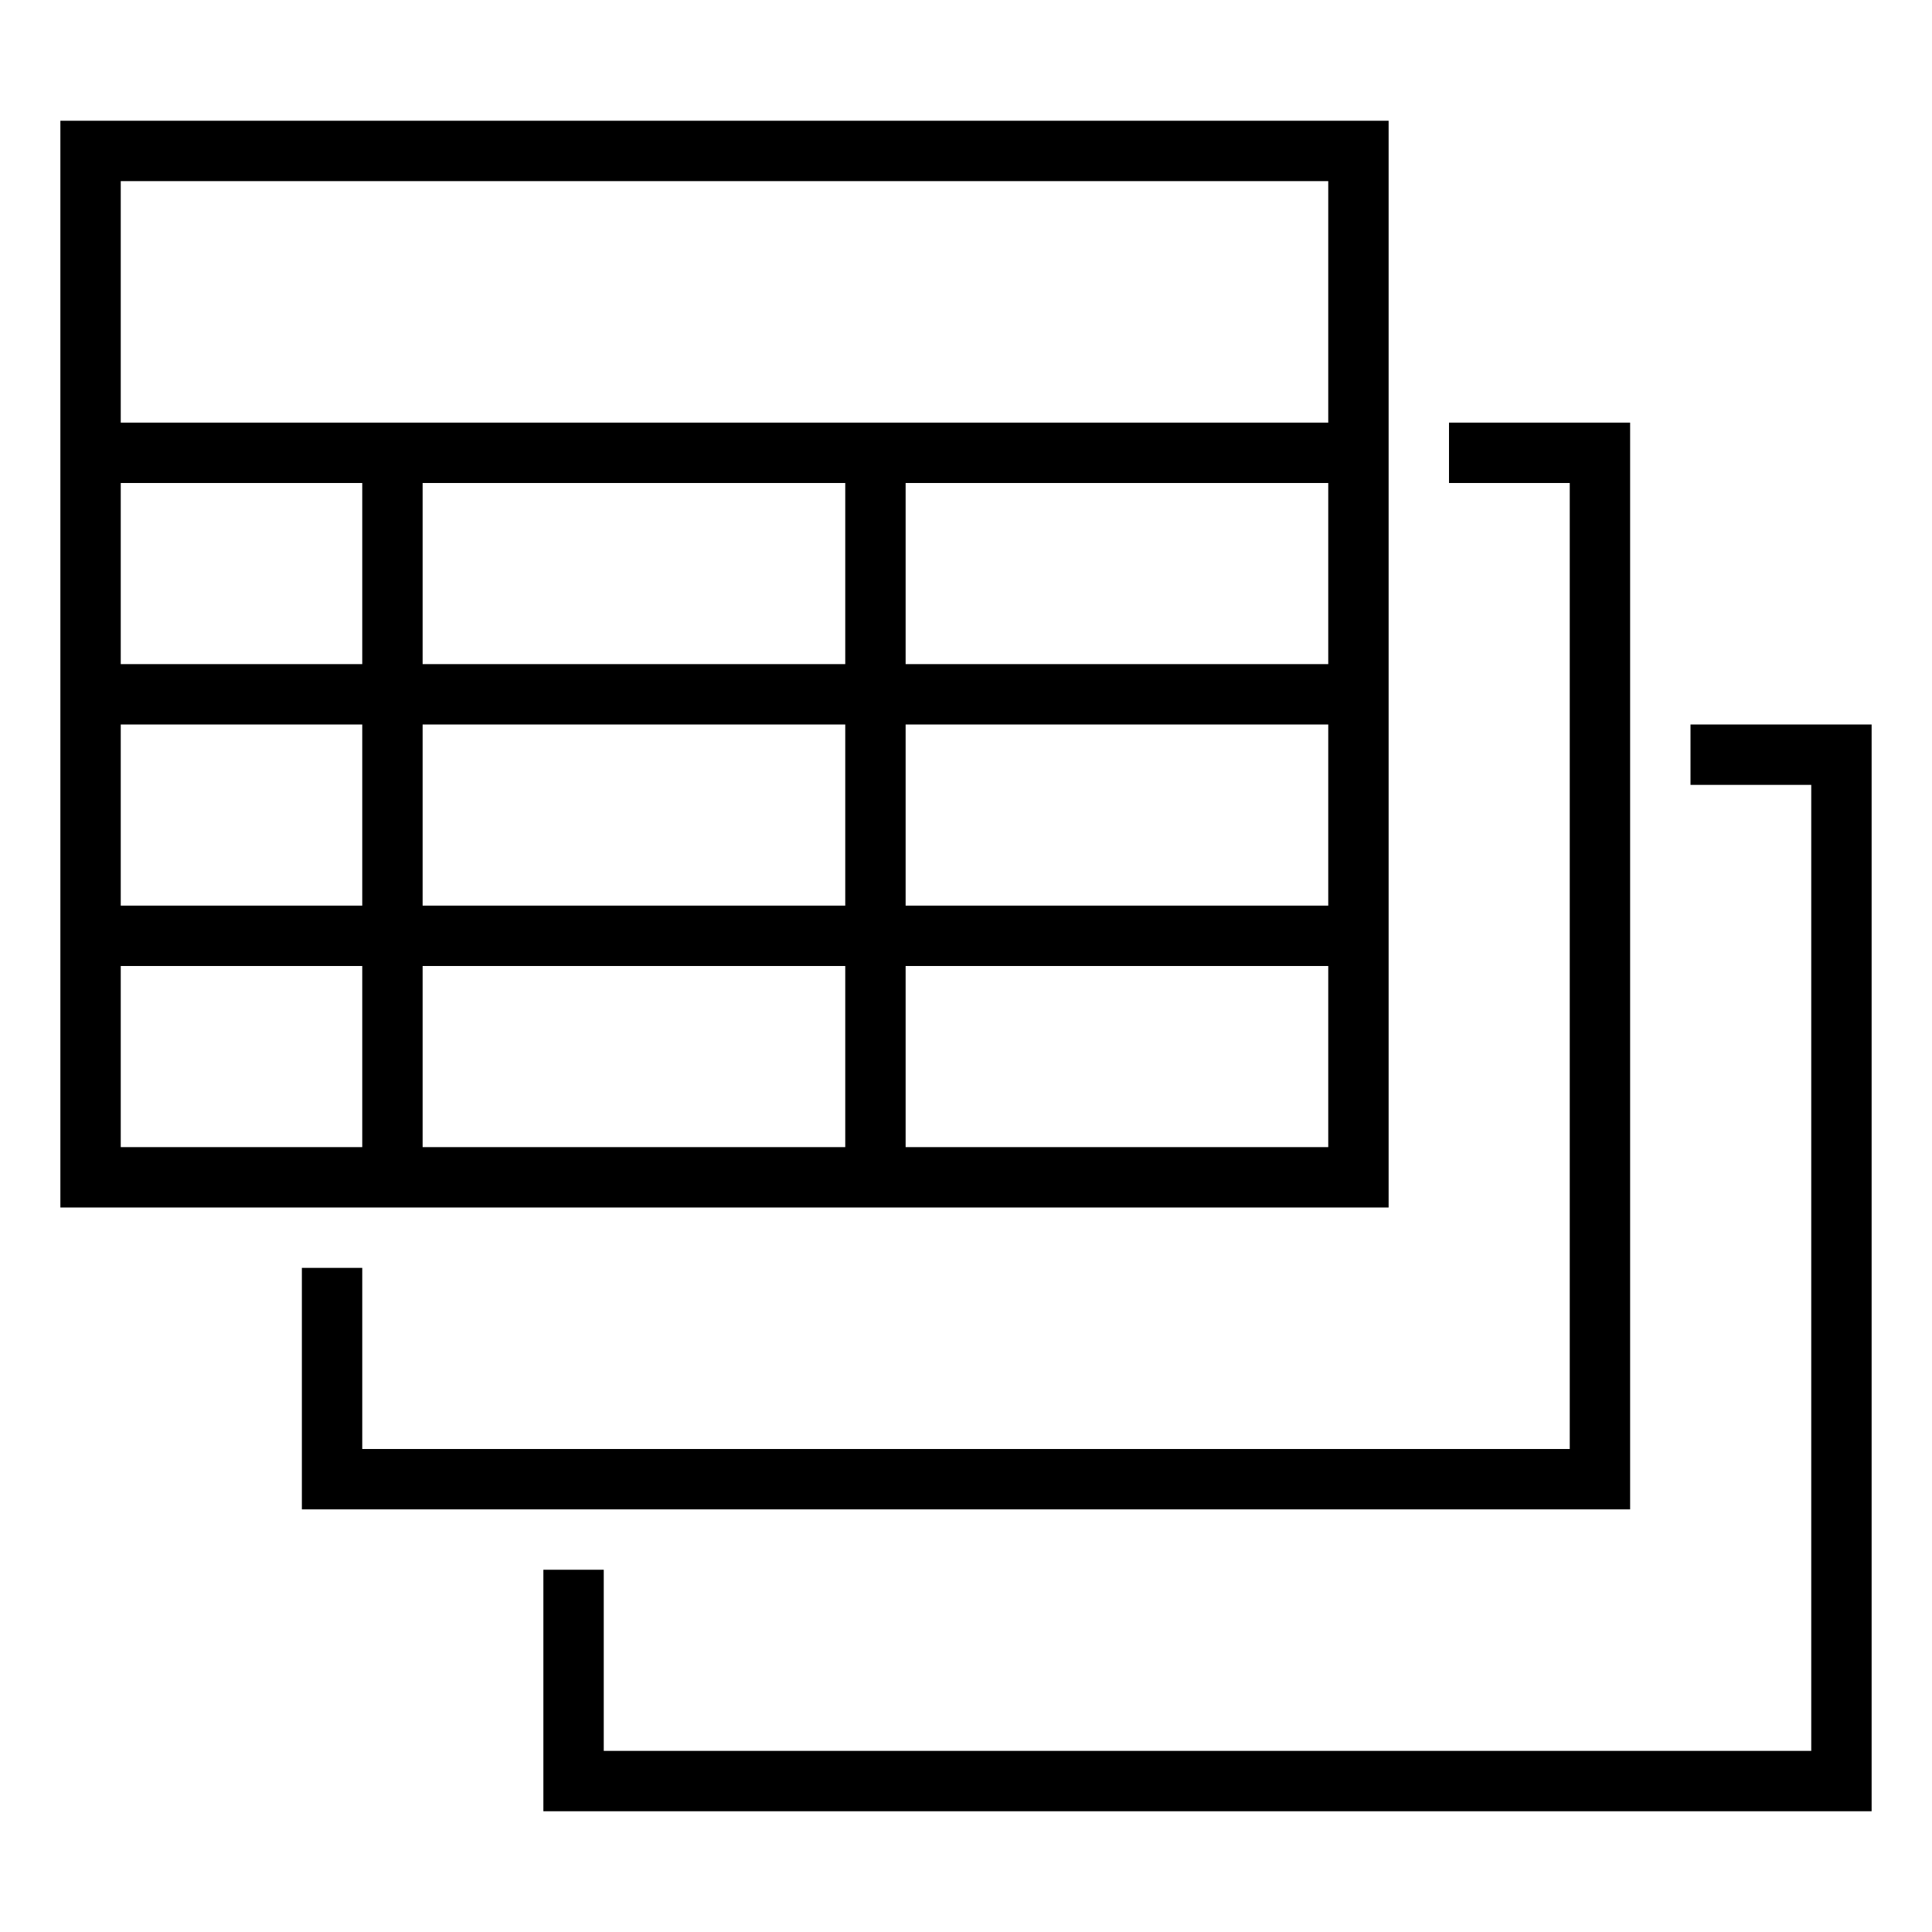 <svg xmlns="http://www.w3.org/2000/svg" viewBox="0 0 32 32"><path d="M31 12v18H9v-4h1v3h20V13h-2v-1zm-4 13V7h-3v1h2v16H6v-3H5v4zM1 20V2h22v18zm13-1v-3H7v3zm0-11H7v3h7zm-7 4v3h7v-3zm15 4h-7v3h7zm0-4h-7v3h7zm0-4h-7v3h7zM2 7h20V3H2zm0 4h4V8H2zm0 4h4v-3H2zm4 4v-3H2v3z"/><path fill="none" d="M0 0h32v32H0z"/></svg>